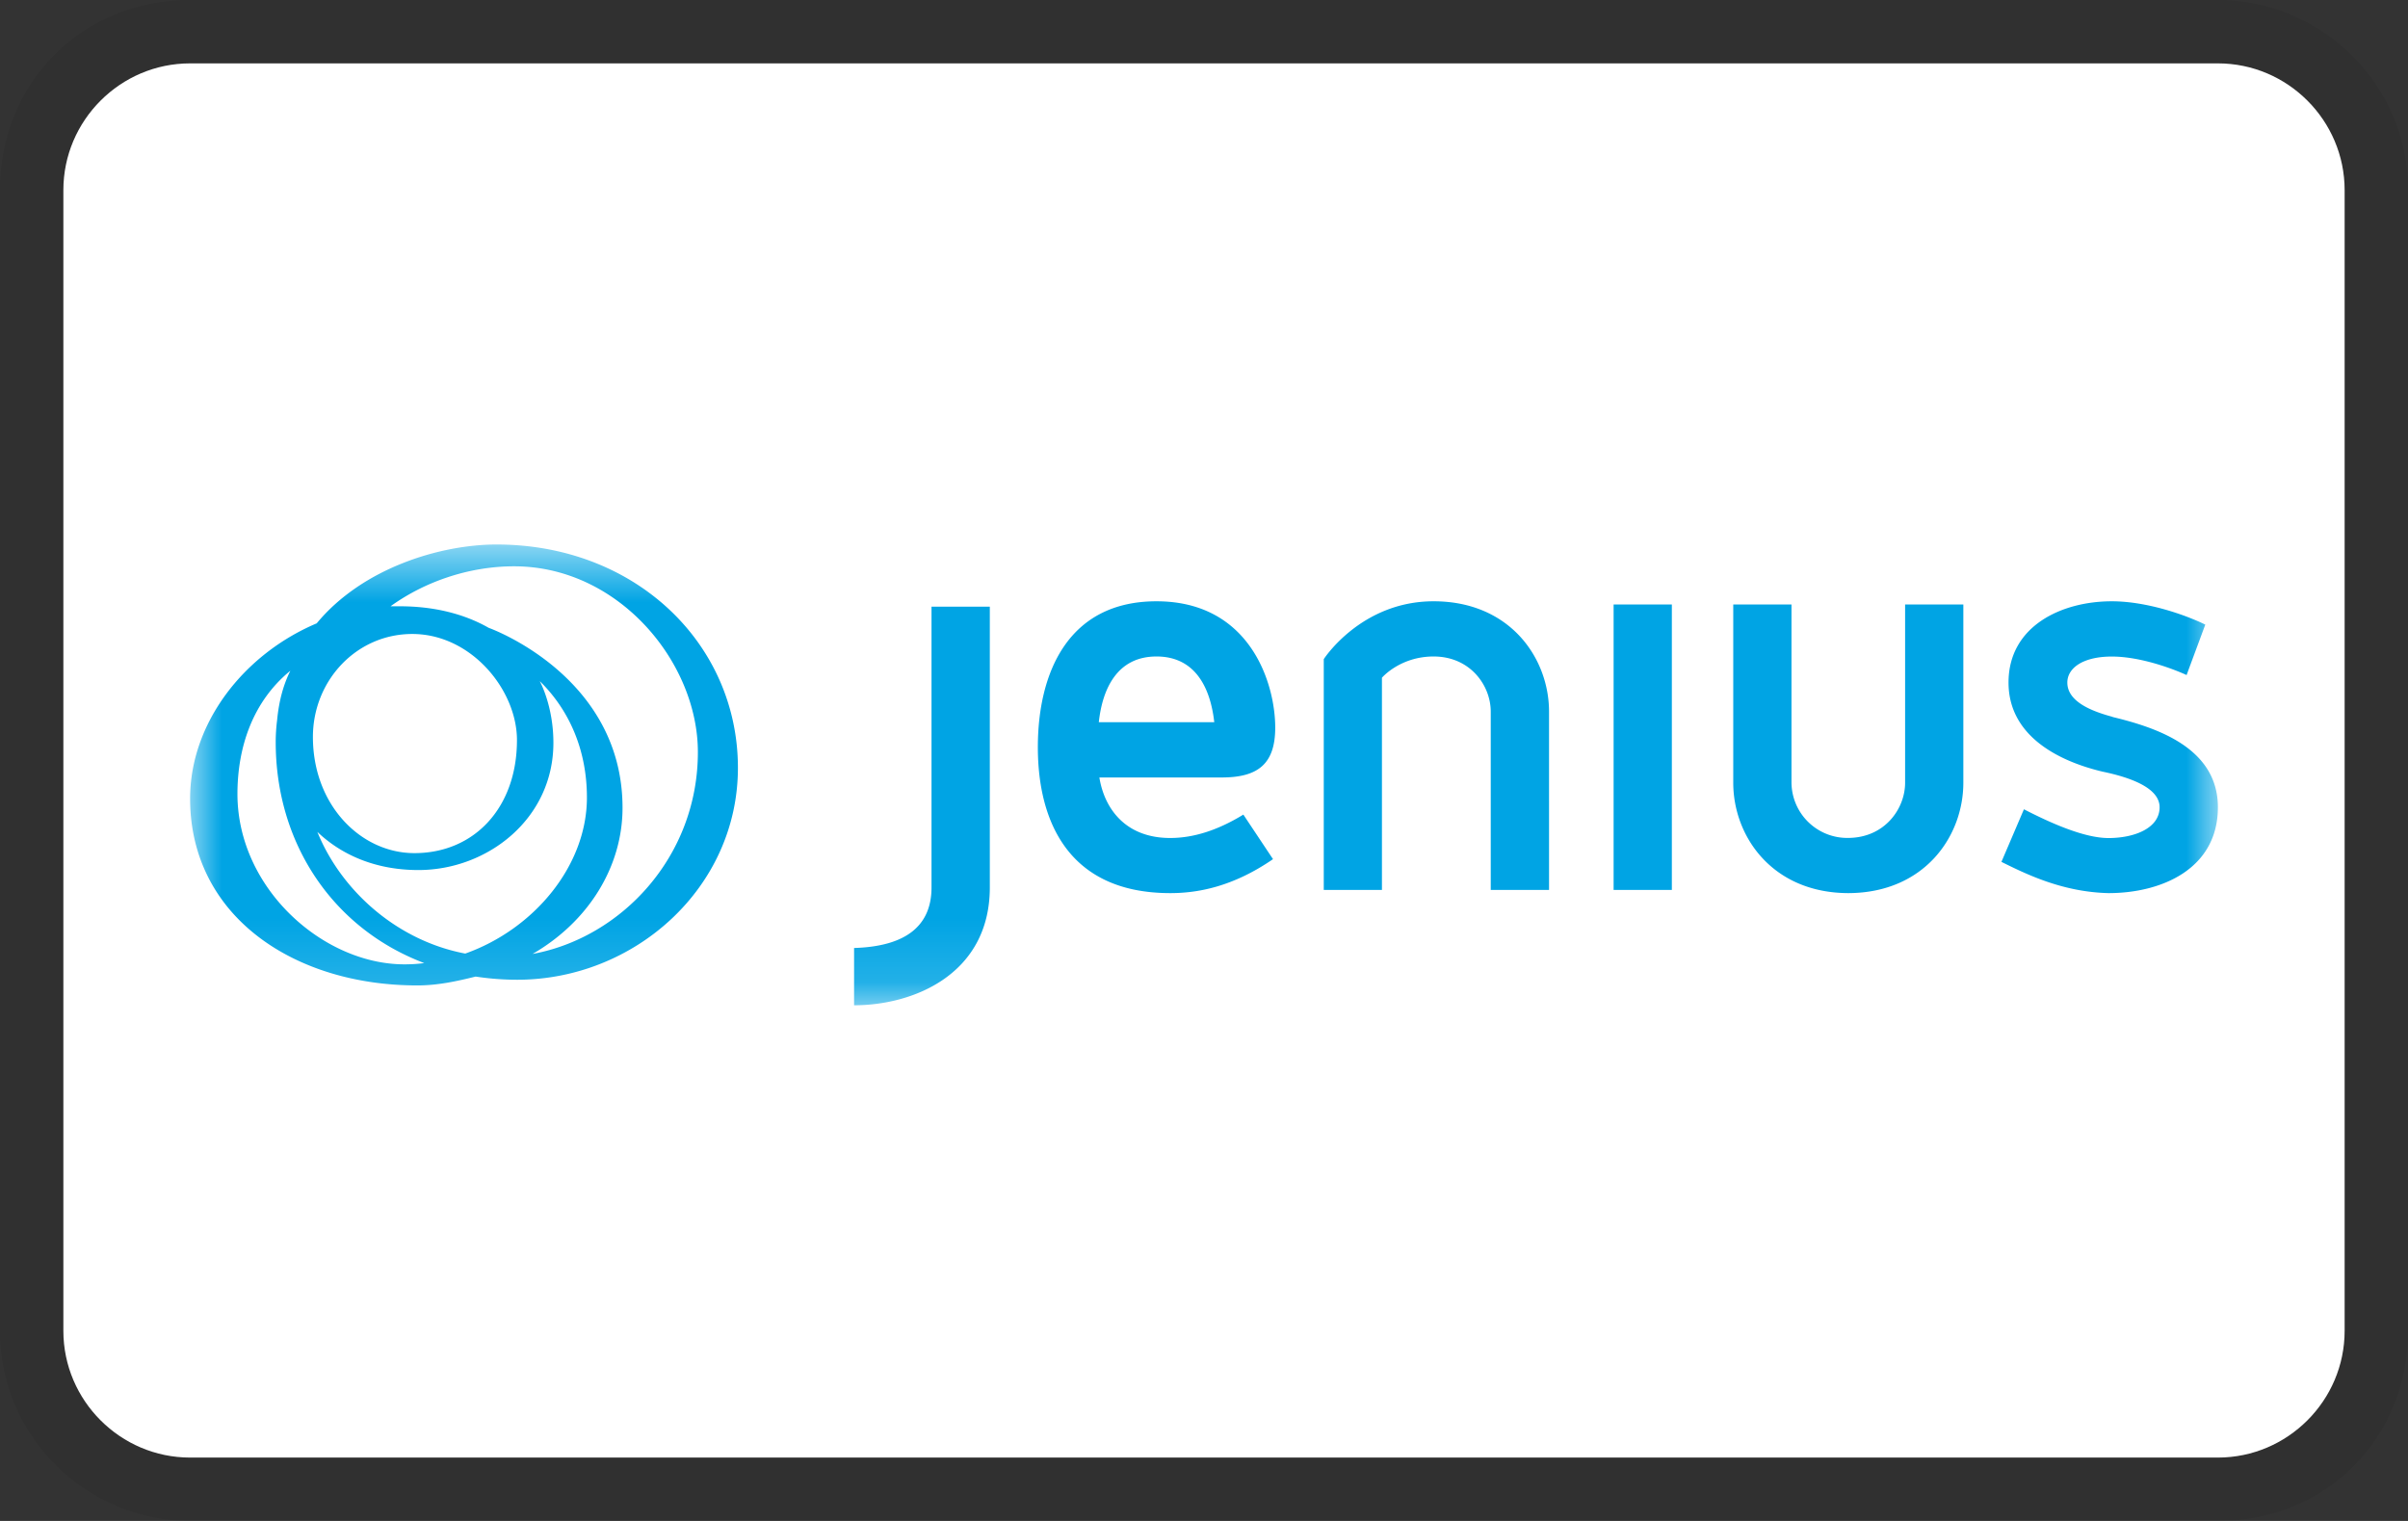 <svg xmlns="http://www.w3.org/2000/svg" width="38" height="24" fill="none" aria-labelledby="pi-jenius" viewBox="0 0 38 24" role="jenius"><rect x="0" y="0" width="38" height="24" fill="#333333" stroke="none"/><title id="pi-jenius">Jenius</title><g clip-path="url(#clip0_1_1272)"><path fill="#000" d="M35 0H3C1.3 0 0 1.3 0 3v18c0 1.7 1.4 3 3 3h32c1.7 0 3-1.3 3-3V3c0-1.7-1.4-3-3-3Z" opacity=".07"/><path fill="#fff" d="M35 1c1.1 0 2 .9 2 2v18c0 1.1-.9 2-2 2H3c-1.1 0-2-.9-2-2V3c0-1.1.9-2 2-2h32Z"/><mask id="pi-jenius-mask0_1_1272" width="32" height="8" x="3" y="8" maskUnits="userSpaceOnUse" style="mask-type:luminance"><path fill="#fff" d="M35 8.59H3v7.274h32V8.59Z"/></mask><g fill="#00A4E4" mask="url(#pi-jenius-mask0_1_1272)"><path d="M8.404 15.053c.874-.504 1.42-1.368 1.42-2.306 0-2.092-2.112-2.84-2.112-2.84-.389-.222-.868-.34-1.399-.34h-.15c.54-.39 1.24-.631 1.95-.631 1.65 0 2.9 1.514 2.9 2.932 0 1.649-1.208 2.929-2.609 3.185Zm-1.062-.006c-1.074-.203-1.956-.989-2.334-1.92.376.358.911.602 1.595.602 1.092 0 2.13-.81 2.13-2.007 0-.59-.216-.975-.216-.975.456.447.745 1.074.745 1.838 0 1.074-.832 2.076-1.92 2.462Zm-.96.17c-1.282 0-2.635-1.198-2.635-2.689 0-.728.236-1.455.835-1.944-.107.214-.18.471-.209.78a2.73 2.73 0 0 0-.022.347c0 1.61.914 2.946 2.344 3.486-.103.014-.208.02-.313.02Zm.124-5.213c.932 0 1.652.885 1.652 1.674 0 1.069-.675 1.784-1.618 1.784-.846 0-1.602-.757-1.602-1.833 0-.888.685-1.625 1.568-1.625Zm1.328-1.412c-.87 0-2.107.362-2.836 1.244C3.844 10.324 3 11.411 3 12.602c0 1.845 1.627 2.948 3.588 2.948.323 0 .631-.069.918-.14.211.032.43.05.657.05 1.851 0 3.482-1.45 3.482-3.344 0-1.953-1.609-3.524-3.81-3.524ZM14.7 14.004c0 .594-.39.93-1.222.955v.904c.945 0 2.142-.495 2.142-1.86v-4.43h-.92v4.43ZM17.34 11.396c.06-.55.304-1.037.91-1.037.608 0 .85.486.912 1.037H17.34Zm2.784.085c0-.703-.4-1.993-1.874-1.993-1.396 0-1.872 1.131-1.872 2.302 0 1.173.486 2.303 2.09 2.303.434 0 .987-.1 1.621-.536l-.468-.703c-.399.244-.781.369-1.154.369-.711 0-1.04-.469-1.118-.955h1.933c.573 0 .842-.217.842-.787ZM22.623 9.488c-1.146 0-1.733.913-1.733.913v3.642h.918v-3.349s.286-.335.815-.335c.581 0 .902.46.902.87v2.814h.92V11.23c0-.846-.617-1.742-1.822-1.742ZM25.464 14.043h.919V9.538h-.919v4.505ZM33.335 11.313h.008c-.313-.084-.719-.232-.719-.543 0-.226.243-.41.702-.41.46 0 .98.2 1.18.292l.295-.796c-.305-.15-.92-.368-1.475-.368-.797 0-1.63.393-1.63 1.282 0 .82.746 1.23 1.483 1.406.4.083.901.243.901.562 0 .335-.405.486-.806.486-.39 0-.927-.244-1.335-.454l-.355.83c.39.193.963.476 1.69.493.84 0 1.726-.384 1.726-1.355 0-.94-.971-1.258-1.665-1.425ZM30.064 12.352c0 .408-.32.867-.897.87a.88.88 0 0 1-.896-.87V9.538h-.919v2.814c0 .843.613 1.735 1.81 1.741h.011c1.198-.006 1.81-.898 1.81-1.741V9.538h-.919v2.814Z"/></g></g><defs><clipPath id="pi-jeniuis-clip0_1_1272"><path fill="#fff" d="M0 0h38v24H0z"/></clipPath></defs></svg>